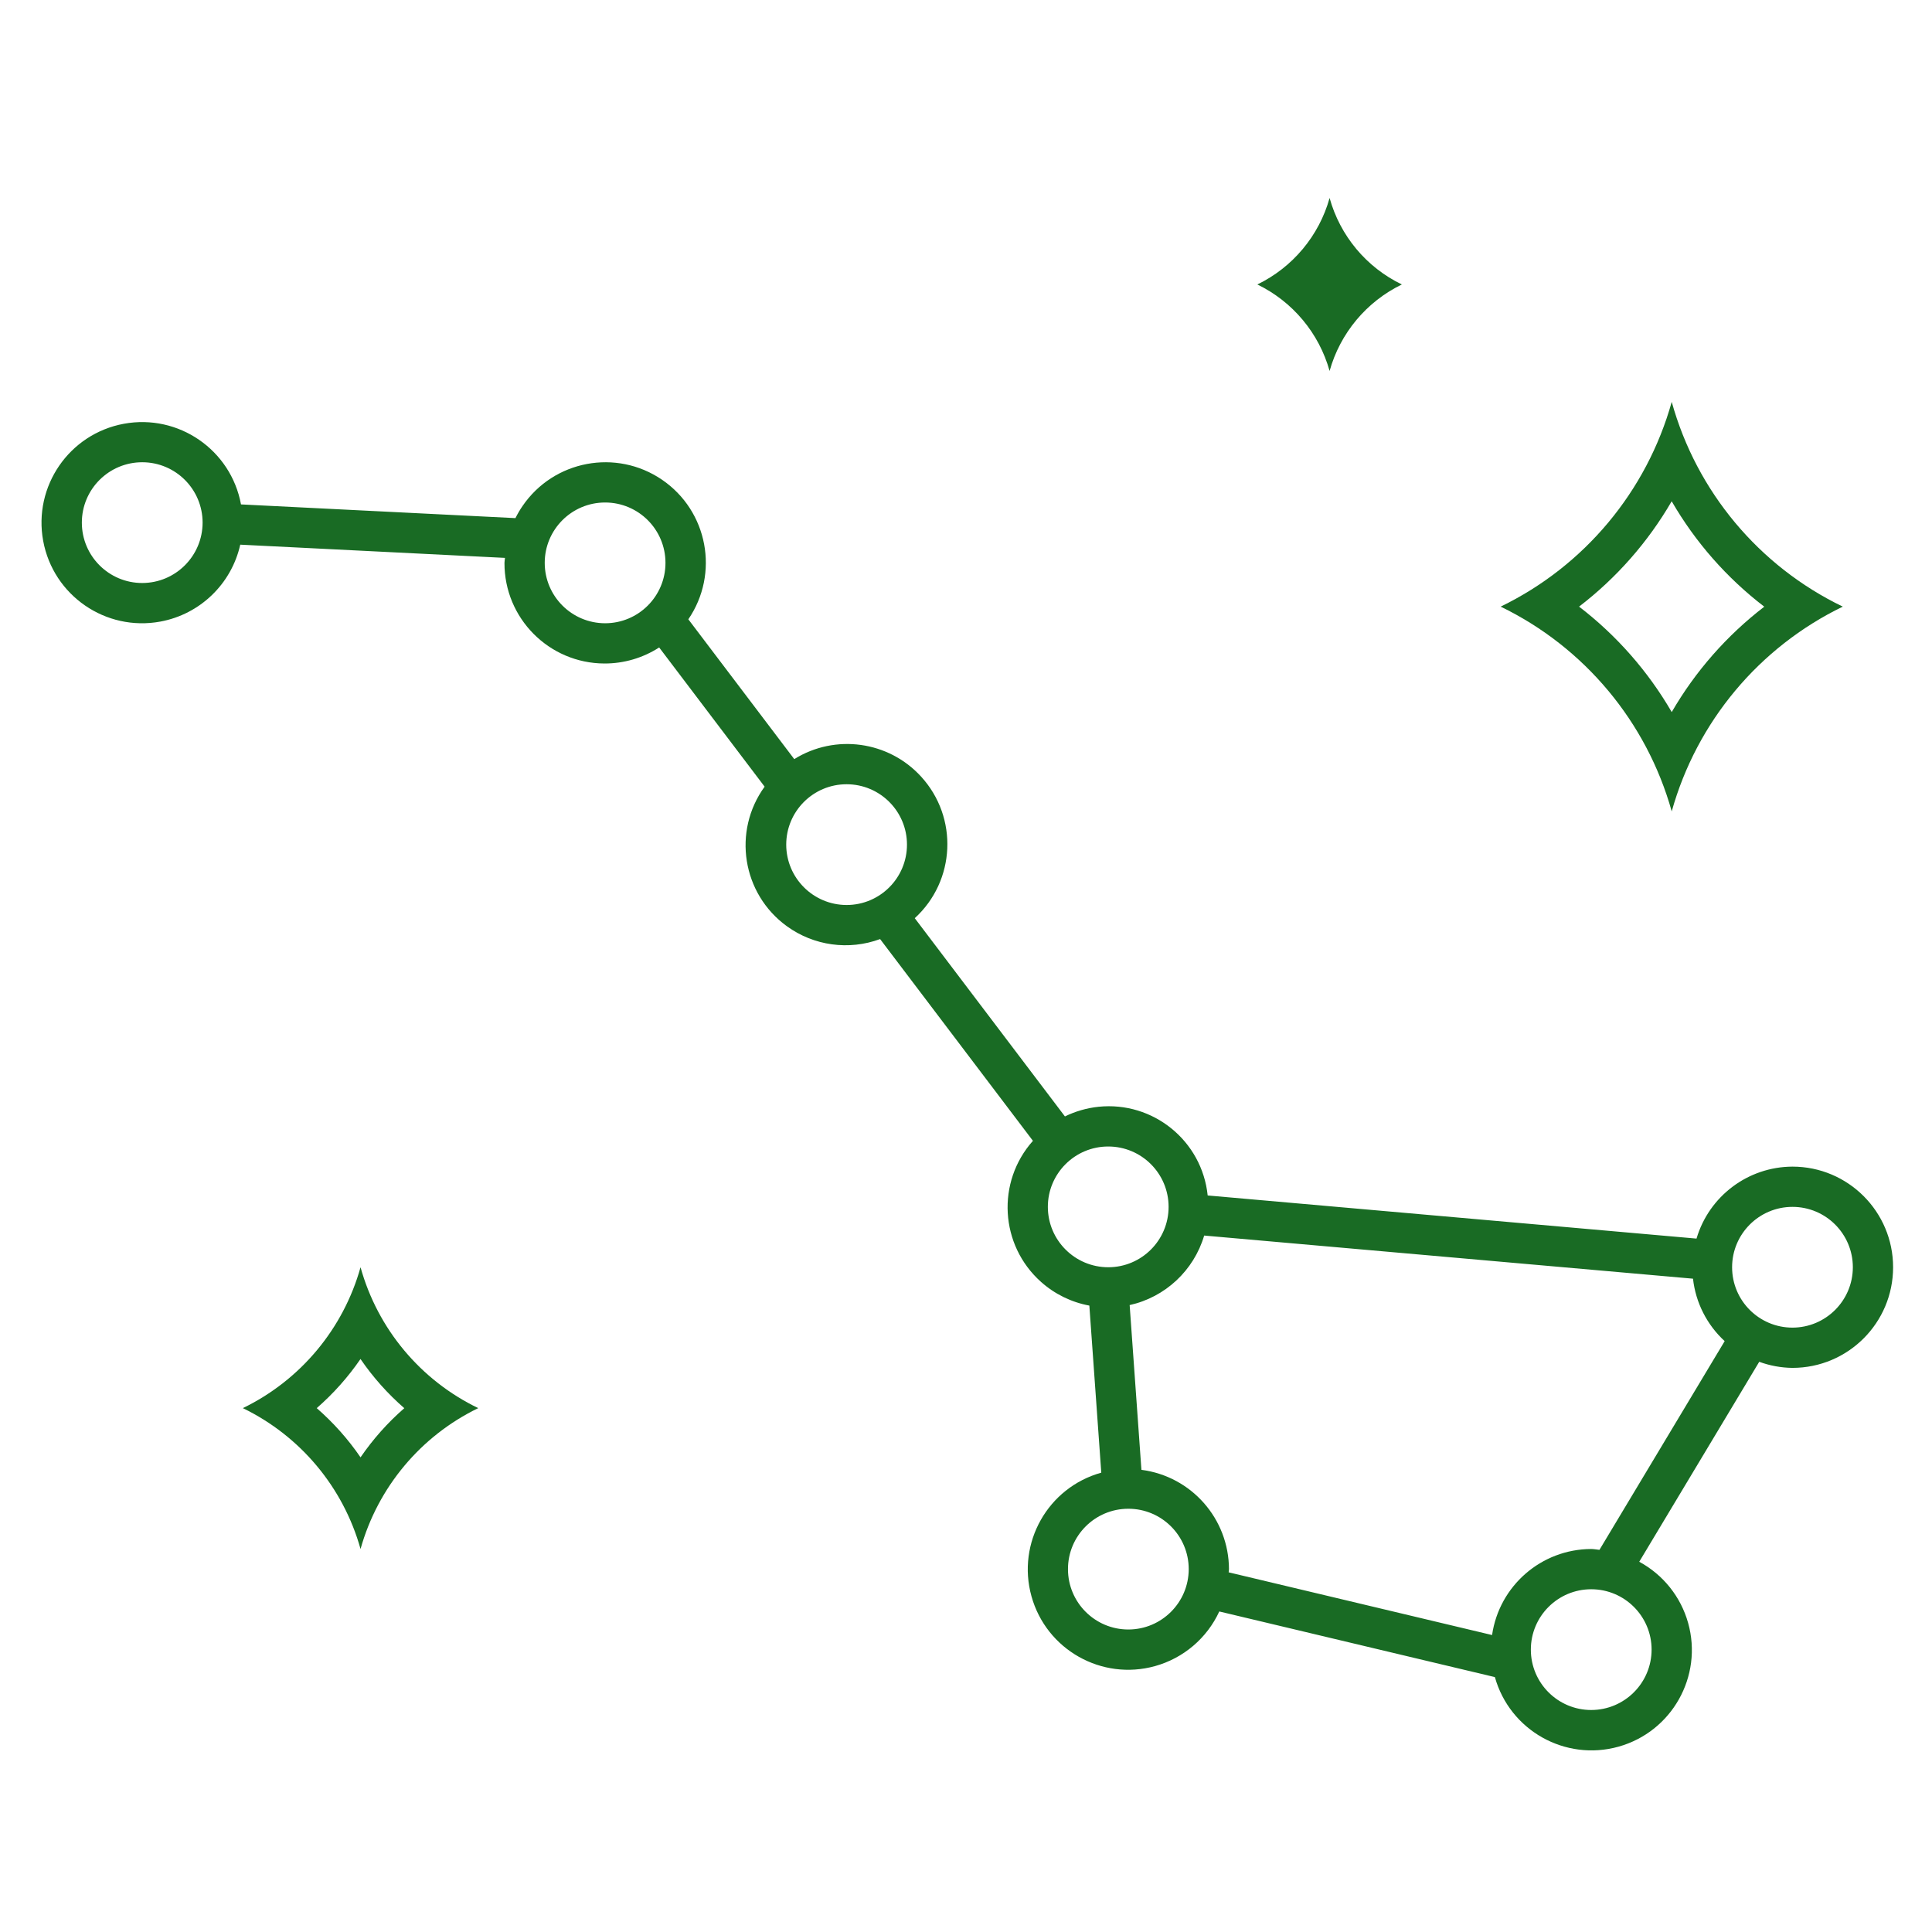 <svg width="96" height="96" xmlns="http://www.w3.org/2000/svg" xmlns:xlink="http://www.w3.org/1999/xlink" xml:space="preserve" overflow="hidden"><g><path d="M89.067 57.969C86.862 57.977 84.924 59.431 84.299 61.545L60.009 59.402C59.728 56.687 57.3 54.714 54.585 54.995 54.005 55.056 53.44 55.218 52.916 55.475L45.454 45.624C47.484 43.769 47.626 40.62 45.77 38.59 44.153 36.819 41.502 36.453 39.466 37.72L34.203 30.773C35.757 28.498 35.173 25.393 32.898 23.839 30.623 22.285 27.518 22.869 25.964 25.144 25.833 25.336 25.715 25.537 25.612 25.745L11.975 25.064C11.474 22.349 8.867 20.556 6.153 21.057 3.439 21.558 1.645 24.165 2.146 26.879 2.648 29.594 5.254 31.387 7.969 30.886 9.938 30.522 11.5 29.018 11.938 27.064L25.092 27.721C25.087 27.805 25.067 27.884 25.067 27.969 25.058 30.721 27.281 32.96 30.034 32.969 30.998 32.972 31.943 32.695 32.754 32.172L37.994 39.089C36.383 41.308 36.878 44.413 39.098 46.023 40.439 46.996 42.177 47.236 43.732 46.662L51.326 56.687C49.501 58.734 49.681 61.873 51.729 63.698 52.406 64.302 53.237 64.709 54.129 64.874L54.722 73.176C52.068 73.914 50.515 76.664 51.253 79.318 51.991 81.972 54.741 83.525 57.395 82.787 58.806 82.394 59.972 81.402 60.586 80.073L74.28 83.334C75.023 85.986 77.775 87.533 80.427 86.79 83.078 86.046 84.625 83.294 83.882 80.643 83.518 79.342 82.641 78.245 81.453 77.603L87.415 67.667C87.944 67.861 88.503 67.963 89.067 67.969 91.828 67.969 94.067 65.731 94.067 62.969 94.067 60.208 91.828 57.969 89.067 57.969ZM7.067 28.969C5.41 28.969 4.067 27.626 4.067 25.969 4.067 24.312 5.41 22.969 7.067 22.969 8.724 22.969 10.067 24.312 10.067 25.969 10.065 27.625 8.723 28.967 7.067 28.969ZM27.067 27.969C27.067 26.312 28.41 24.969 30.067 24.969 31.724 24.969 33.067 26.312 33.067 27.969 33.067 29.626 31.724 30.969 30.067 30.969 28.411 30.967 27.069 29.625 27.067 27.969ZM39.067 41.969C39.067 40.312 40.41 38.969 42.067 38.969 43.724 38.969 45.067 40.312 45.067 41.969 45.067 43.626 43.724 44.969 42.067 44.969 40.411 44.967 39.069 43.625 39.067 41.969ZM52.067 59.969C52.067 58.312 53.41 56.969 55.067 56.969 56.724 56.969 58.067 58.312 58.067 59.969 58.067 61.626 56.724 62.969 55.067 62.969 53.411 62.967 52.069 61.625 52.067 59.969ZM56.067 80.969C54.41 80.969 53.067 79.626 53.067 77.969 53.067 76.312 54.41 74.969 56.067 74.969 57.724 74.969 59.067 76.312 59.067 77.969 59.065 79.625 57.723 80.967 56.067 80.969ZM79.067 84.969C77.41 84.969 76.067 83.626 76.067 81.969 76.067 80.312 77.41 78.969 79.067 78.969 80.724 78.969 82.067 80.312 82.067 81.969 82.065 83.625 80.723 84.967 79.067 84.969ZM79.476 77.011C79.338 76.999 79.207 76.969 79.067 76.969 76.592 76.976 74.496 78.795 74.14 81.244L61.051 78.128C61.052 78.074 61.067 78.024 61.067 77.969 61.059 75.466 59.199 73.356 56.717 73.035L56.132 64.849C57.902 64.455 59.319 63.132 59.835 61.394L84.124 63.537C84.257 64.727 84.816 65.829 85.698 66.64ZM89.067 65.969C87.41 65.969 86.067 64.626 86.067 62.969 86.067 61.312 87.41 59.969 89.067 59.969 90.724 59.969 92.067 61.312 92.067 62.969 92.065 64.625 90.723 65.967 89.067 65.969Z" fill="#196B24"/><path d="M83.067 40.317C84.312 35.865 87.407 32.16 91.567 30.143 87.401 28.133 84.304 24.426 83.067 19.969 81.821 24.422 78.726 28.126 74.567 30.143 78.726 32.16 81.821 35.865 83.067 40.317ZM83.065 24.908C84.24 26.939 85.803 28.719 87.666 30.146 85.806 31.575 84.243 33.353 83.067 35.382 81.889 33.352 80.325 31.572 78.463 30.143 80.324 28.715 81.888 26.937 83.065 24.908Z" fill="#196B24"/><path d="M17.915 62.969C17.058 66.033 14.929 68.581 12.067 69.969 14.929 71.357 17.058 73.906 17.915 76.969 18.772 73.906 20.901 71.357 23.763 69.969 20.898 68.586 18.767 66.036 17.915 62.969ZM17.915 72.414C17.296 71.51 16.564 70.689 15.738 69.969 16.563 69.251 17.294 68.43 17.913 67.528 18.532 68.432 19.263 69.253 20.089 69.972 19.264 70.691 18.534 71.511 17.915 72.414Z" fill="#196B24"/><path d="M66.067 18.433C66.593 16.552 67.9 14.988 69.657 14.135 67.897 13.286 66.589 11.72 66.067 9.838 65.541 11.719 64.234 13.283 62.477 14.135 64.234 14.988 65.541 16.552 66.067 18.433Z" fill="#196B24"/></g></svg>